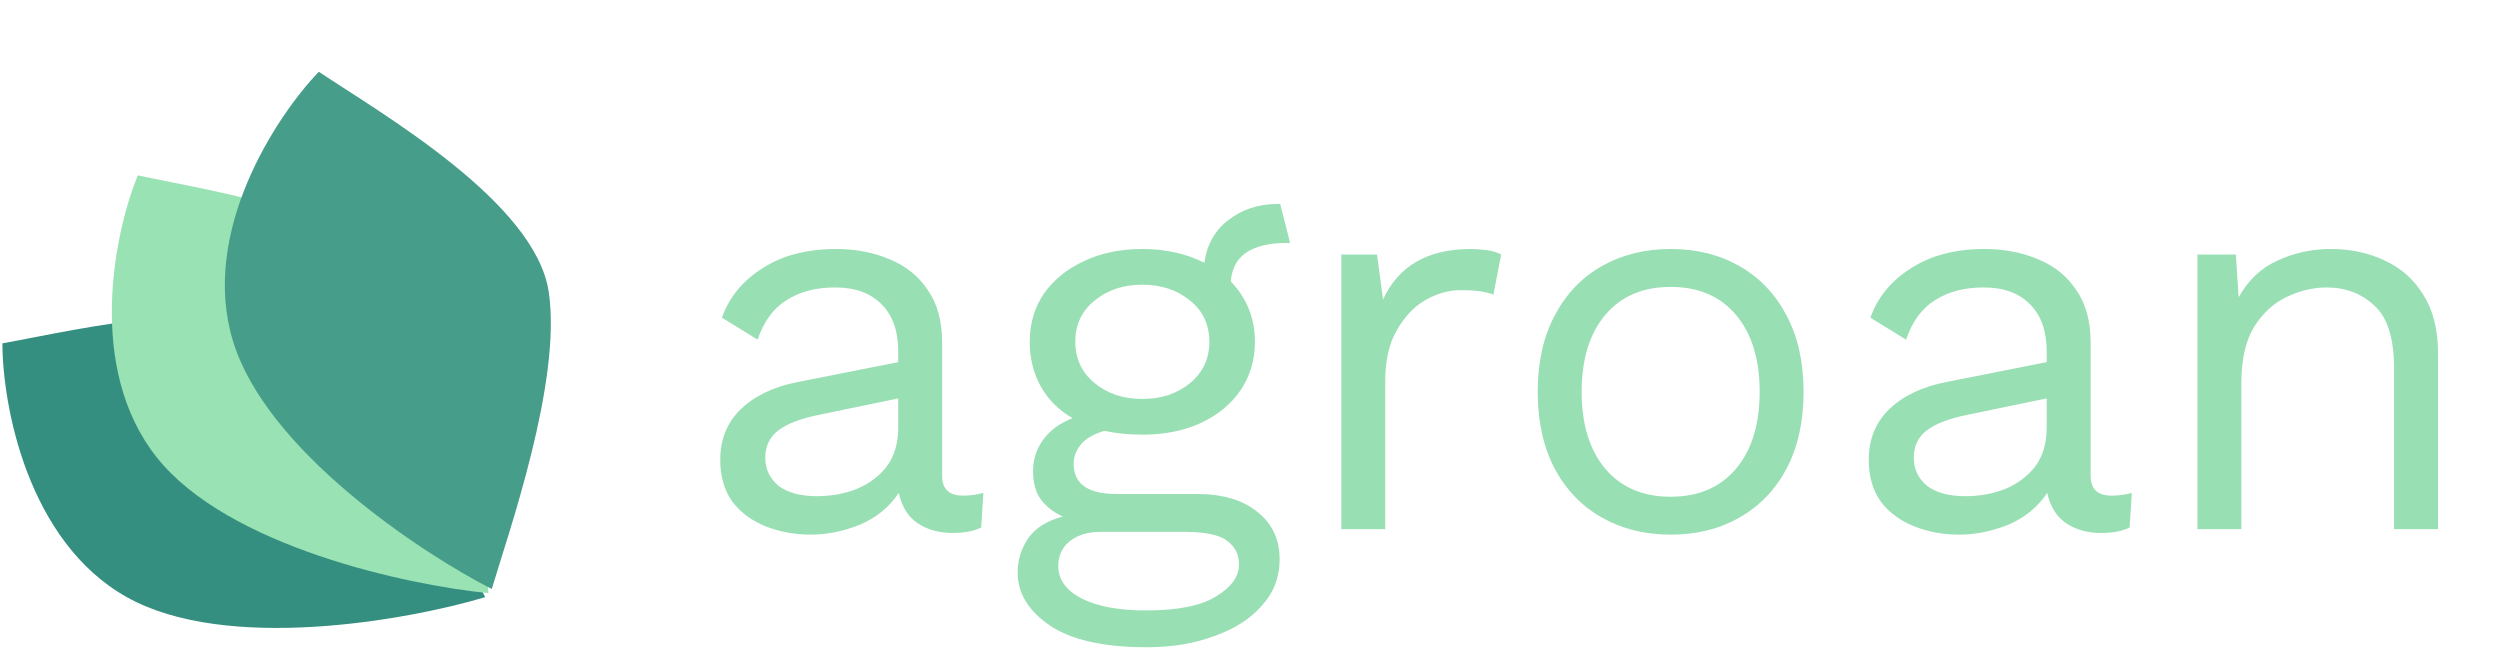 <svg width="165" height="44" viewBox="0 0 165 44" fill="none" xmlns="http://www.w3.org/2000/svg">
<path d="M21.184 22.66C16.453 18.981 5.087 21.784 0.16 22.66C0.16 26.711 1.802 35.734 8.372 39.413C14.942 43.092 26.878 40.946 32.024 39.413C30.272 36.019 25.914 26.339 21.184 22.66Z" fill="#358F80"/>
<path d="M28.551 19.538C25.567 14.341 13.986 12.63 9.094 11.574C7.559 15.323 5.661 24.296 10.348 30.189C15.035 36.083 26.893 38.618 32.237 39.149C31.901 35.344 31.535 24.735 28.551 19.538Z" fill="#99E2B4"/>
<path d="M36.219 19.281C35.349 13.352 25.203 7.513 21.039 4.736C18.236 7.661 13.18 15.313 15.378 22.515C17.577 29.716 27.68 36.424 32.456 38.878C33.539 35.215 37.09 25.21 36.219 19.281Z" fill="#469D89"/>
<path d="M59.283 23.213C59.283 21.86 58.92 20.821 58.195 20.096C57.47 19.346 56.443 18.972 55.114 18.972C53.857 18.972 52.793 19.25 51.923 19.806C51.053 20.337 50.413 21.207 50.002 22.416L47.645 20.966C48.129 19.612 49.023 18.525 50.328 17.703C51.633 16.857 53.252 16.434 55.186 16.434C56.491 16.434 57.675 16.664 58.739 17.123C59.802 17.558 60.636 18.235 61.24 19.153C61.869 20.047 62.183 21.207 62.183 22.633V31.407C62.183 32.277 62.642 32.712 63.561 32.712C64.02 32.712 64.467 32.651 64.902 32.531L64.757 34.815C64.273 35.056 63.645 35.177 62.872 35.177C61.977 35.177 61.204 34.96 60.551 34.525C59.923 34.09 59.512 33.425 59.319 32.531C58.691 33.473 57.833 34.174 56.745 34.633C55.657 35.068 54.582 35.286 53.518 35.286C52.455 35.286 51.464 35.105 50.546 34.742C49.627 34.38 48.89 33.836 48.334 33.111C47.802 32.361 47.536 31.443 47.536 30.355C47.536 29.002 47.984 27.89 48.878 27.02C49.796 26.126 51.065 25.522 52.684 25.207L59.283 23.902V23.213ZM50.509 30.21C50.509 30.96 50.799 31.576 51.379 32.059C51.984 32.519 52.83 32.748 53.917 32.748C54.86 32.748 55.73 32.591 56.527 32.277C57.349 31.939 58.014 31.443 58.521 30.79C59.029 30.114 59.283 29.256 59.283 28.216V26.295L54.026 27.383C52.842 27.624 51.959 27.963 51.379 28.398C50.799 28.833 50.509 29.437 50.509 30.21ZM78.983 32.603C80.699 32.603 82.04 33.002 83.007 33.8C83.974 34.573 84.457 35.612 84.457 36.917C84.457 38.102 84.058 39.129 83.261 39.999C82.487 40.869 81.436 41.533 80.107 41.993C78.802 42.476 77.327 42.718 75.684 42.718C72.832 42.718 70.693 42.234 69.267 41.268C67.865 40.301 67.164 39.141 67.164 37.787C67.164 36.966 67.394 36.216 67.853 35.54C68.312 34.863 69.074 34.38 70.137 34.09C69.557 33.824 69.086 33.461 68.723 33.002C68.361 32.519 68.18 31.878 68.18 31.081C68.18 30.331 68.397 29.654 68.832 29.05C69.267 28.422 69.92 27.939 70.79 27.6C69.871 27.068 69.17 26.367 68.687 25.497C68.204 24.627 67.962 23.648 67.962 22.561C67.962 21.352 68.276 20.289 68.904 19.371C69.557 18.452 70.439 17.739 71.551 17.232C72.663 16.7 73.944 16.434 75.394 16.434C76.916 16.434 78.282 16.736 79.49 17.34C79.66 16.132 80.191 15.189 81.086 14.513C82.004 13.812 83.08 13.461 84.312 13.461H84.493L85.146 16.035H84.892C83.781 16.035 82.91 16.241 82.282 16.652C81.654 17.062 81.303 17.703 81.231 18.573C82.294 19.685 82.826 21.014 82.826 22.561C82.826 23.745 82.512 24.809 81.883 25.751C81.255 26.67 80.373 27.395 79.237 27.926C78.125 28.434 76.844 28.688 75.394 28.688C74.5 28.688 73.666 28.603 72.892 28.434C72.167 28.651 71.648 28.954 71.334 29.34C71.019 29.727 70.862 30.15 70.862 30.609C70.862 31.939 71.805 32.603 73.69 32.603H78.983ZM75.394 18.791C74.137 18.791 73.086 19.141 72.24 19.842C71.394 20.519 70.971 21.425 70.971 22.561C70.971 23.673 71.394 24.579 72.24 25.28C73.086 25.981 74.137 26.331 75.394 26.331C76.651 26.331 77.702 25.981 78.548 25.28C79.394 24.579 79.817 23.673 79.817 22.561C79.817 21.425 79.394 20.519 78.548 19.842C77.702 19.141 76.651 18.791 75.394 18.791ZM75.648 40.289C77.75 40.289 79.297 39.975 80.288 39.346C81.279 38.742 81.775 38.041 81.775 37.244C81.775 36.591 81.509 36.071 80.977 35.685C80.469 35.298 79.539 35.105 78.185 35.105H72.602C71.829 35.105 71.176 35.298 70.645 35.685C70.113 36.096 69.847 36.651 69.847 37.352C69.847 38.247 70.355 38.96 71.37 39.491C72.409 40.023 73.835 40.289 75.648 40.289ZM88.526 34.923V16.797H90.882L91.281 19.769C92.296 17.546 94.23 16.434 97.082 16.434C97.396 16.434 97.734 16.458 98.097 16.507C98.484 16.555 98.81 16.652 99.076 16.797L98.568 19.443C98.302 19.346 98.012 19.274 97.698 19.226C97.384 19.177 96.937 19.153 96.357 19.153C95.607 19.153 94.846 19.371 94.073 19.806C93.323 20.241 92.695 20.905 92.188 21.8C91.68 22.67 91.426 23.782 91.426 25.135V34.923H88.526ZM110.263 16.434C111.979 16.434 113.489 16.809 114.794 17.558C116.124 18.307 117.163 19.395 117.912 20.821C118.661 22.223 119.036 23.902 119.036 25.86C119.036 27.818 118.661 29.509 117.912 30.936C117.163 32.337 116.124 33.413 114.794 34.162C113.489 34.911 111.979 35.286 110.263 35.286C108.571 35.286 107.06 34.911 105.731 34.162C104.402 33.413 103.362 32.337 102.613 30.936C101.864 29.509 101.489 27.818 101.489 25.86C101.489 23.902 101.864 22.223 102.613 20.821C103.362 19.395 104.402 18.307 105.731 17.558C107.06 16.809 108.571 16.434 110.263 16.434ZM110.263 18.936C108.426 18.936 106.988 19.552 105.948 20.785C104.909 22.017 104.39 23.709 104.39 25.86C104.39 28.011 104.909 29.703 105.948 30.936C106.988 32.168 108.426 32.784 110.263 32.784C112.099 32.784 113.538 32.168 114.577 30.936C115.616 29.703 116.136 28.011 116.136 25.86C116.136 23.709 115.616 22.017 114.577 20.785C113.538 19.552 112.099 18.936 110.263 18.936ZM135.082 23.213C135.082 21.86 134.72 20.821 133.994 20.096C133.269 19.346 132.242 18.972 130.913 18.972C129.656 18.972 128.593 19.25 127.723 19.806C126.853 20.337 126.212 21.207 125.801 22.416L123.445 20.966C123.928 19.612 124.822 18.525 126.127 17.703C127.433 16.857 129.052 16.434 130.985 16.434C132.291 16.434 133.475 16.664 134.538 17.123C135.602 17.558 136.436 18.235 137.04 19.153C137.668 20.047 137.982 21.207 137.982 22.633V31.407C137.982 32.277 138.442 32.712 139.36 32.712C139.819 32.712 140.266 32.651 140.701 32.531L140.556 34.815C140.073 35.056 139.445 35.177 138.671 35.177C137.777 35.177 137.003 34.96 136.351 34.525C135.723 34.09 135.312 33.425 135.118 32.531C134.49 33.473 133.632 34.174 132.544 34.633C131.457 35.068 130.381 35.286 129.318 35.286C128.254 35.286 127.263 35.105 126.345 34.742C125.427 34.38 124.689 33.836 124.134 33.111C123.602 32.361 123.336 31.443 123.336 30.355C123.336 29.002 123.783 27.89 124.677 27.02C125.596 26.126 126.865 25.522 128.484 25.207L135.082 23.902V23.213ZM126.309 30.21C126.309 30.96 126.599 31.576 127.179 32.059C127.783 32.519 128.629 32.748 129.717 32.748C130.659 32.748 131.529 32.591 132.327 32.277C133.149 31.939 133.813 31.443 134.321 30.79C134.828 30.114 135.082 29.256 135.082 28.216V26.295L129.825 27.383C128.641 27.624 127.759 27.963 127.179 28.398C126.599 28.833 126.309 29.437 126.309 30.21ZM145.03 34.923V16.797H147.568L147.749 19.624C148.378 18.488 149.236 17.679 150.323 17.195C151.411 16.688 152.583 16.434 153.84 16.434C155.145 16.434 156.329 16.688 157.393 17.195C158.456 17.679 159.302 18.428 159.93 19.443C160.583 20.458 160.909 21.751 160.909 23.322V34.923H158.009V24.337C158.009 22.331 157.574 20.942 156.704 20.168C155.858 19.371 154.807 18.972 153.55 18.972C152.68 18.972 151.81 19.177 150.94 19.588C150.069 19.999 149.344 20.664 148.764 21.582C148.208 22.5 147.931 23.733 147.931 25.28V34.923H145.03Z" fill="#99DFB4"/>
</svg>
